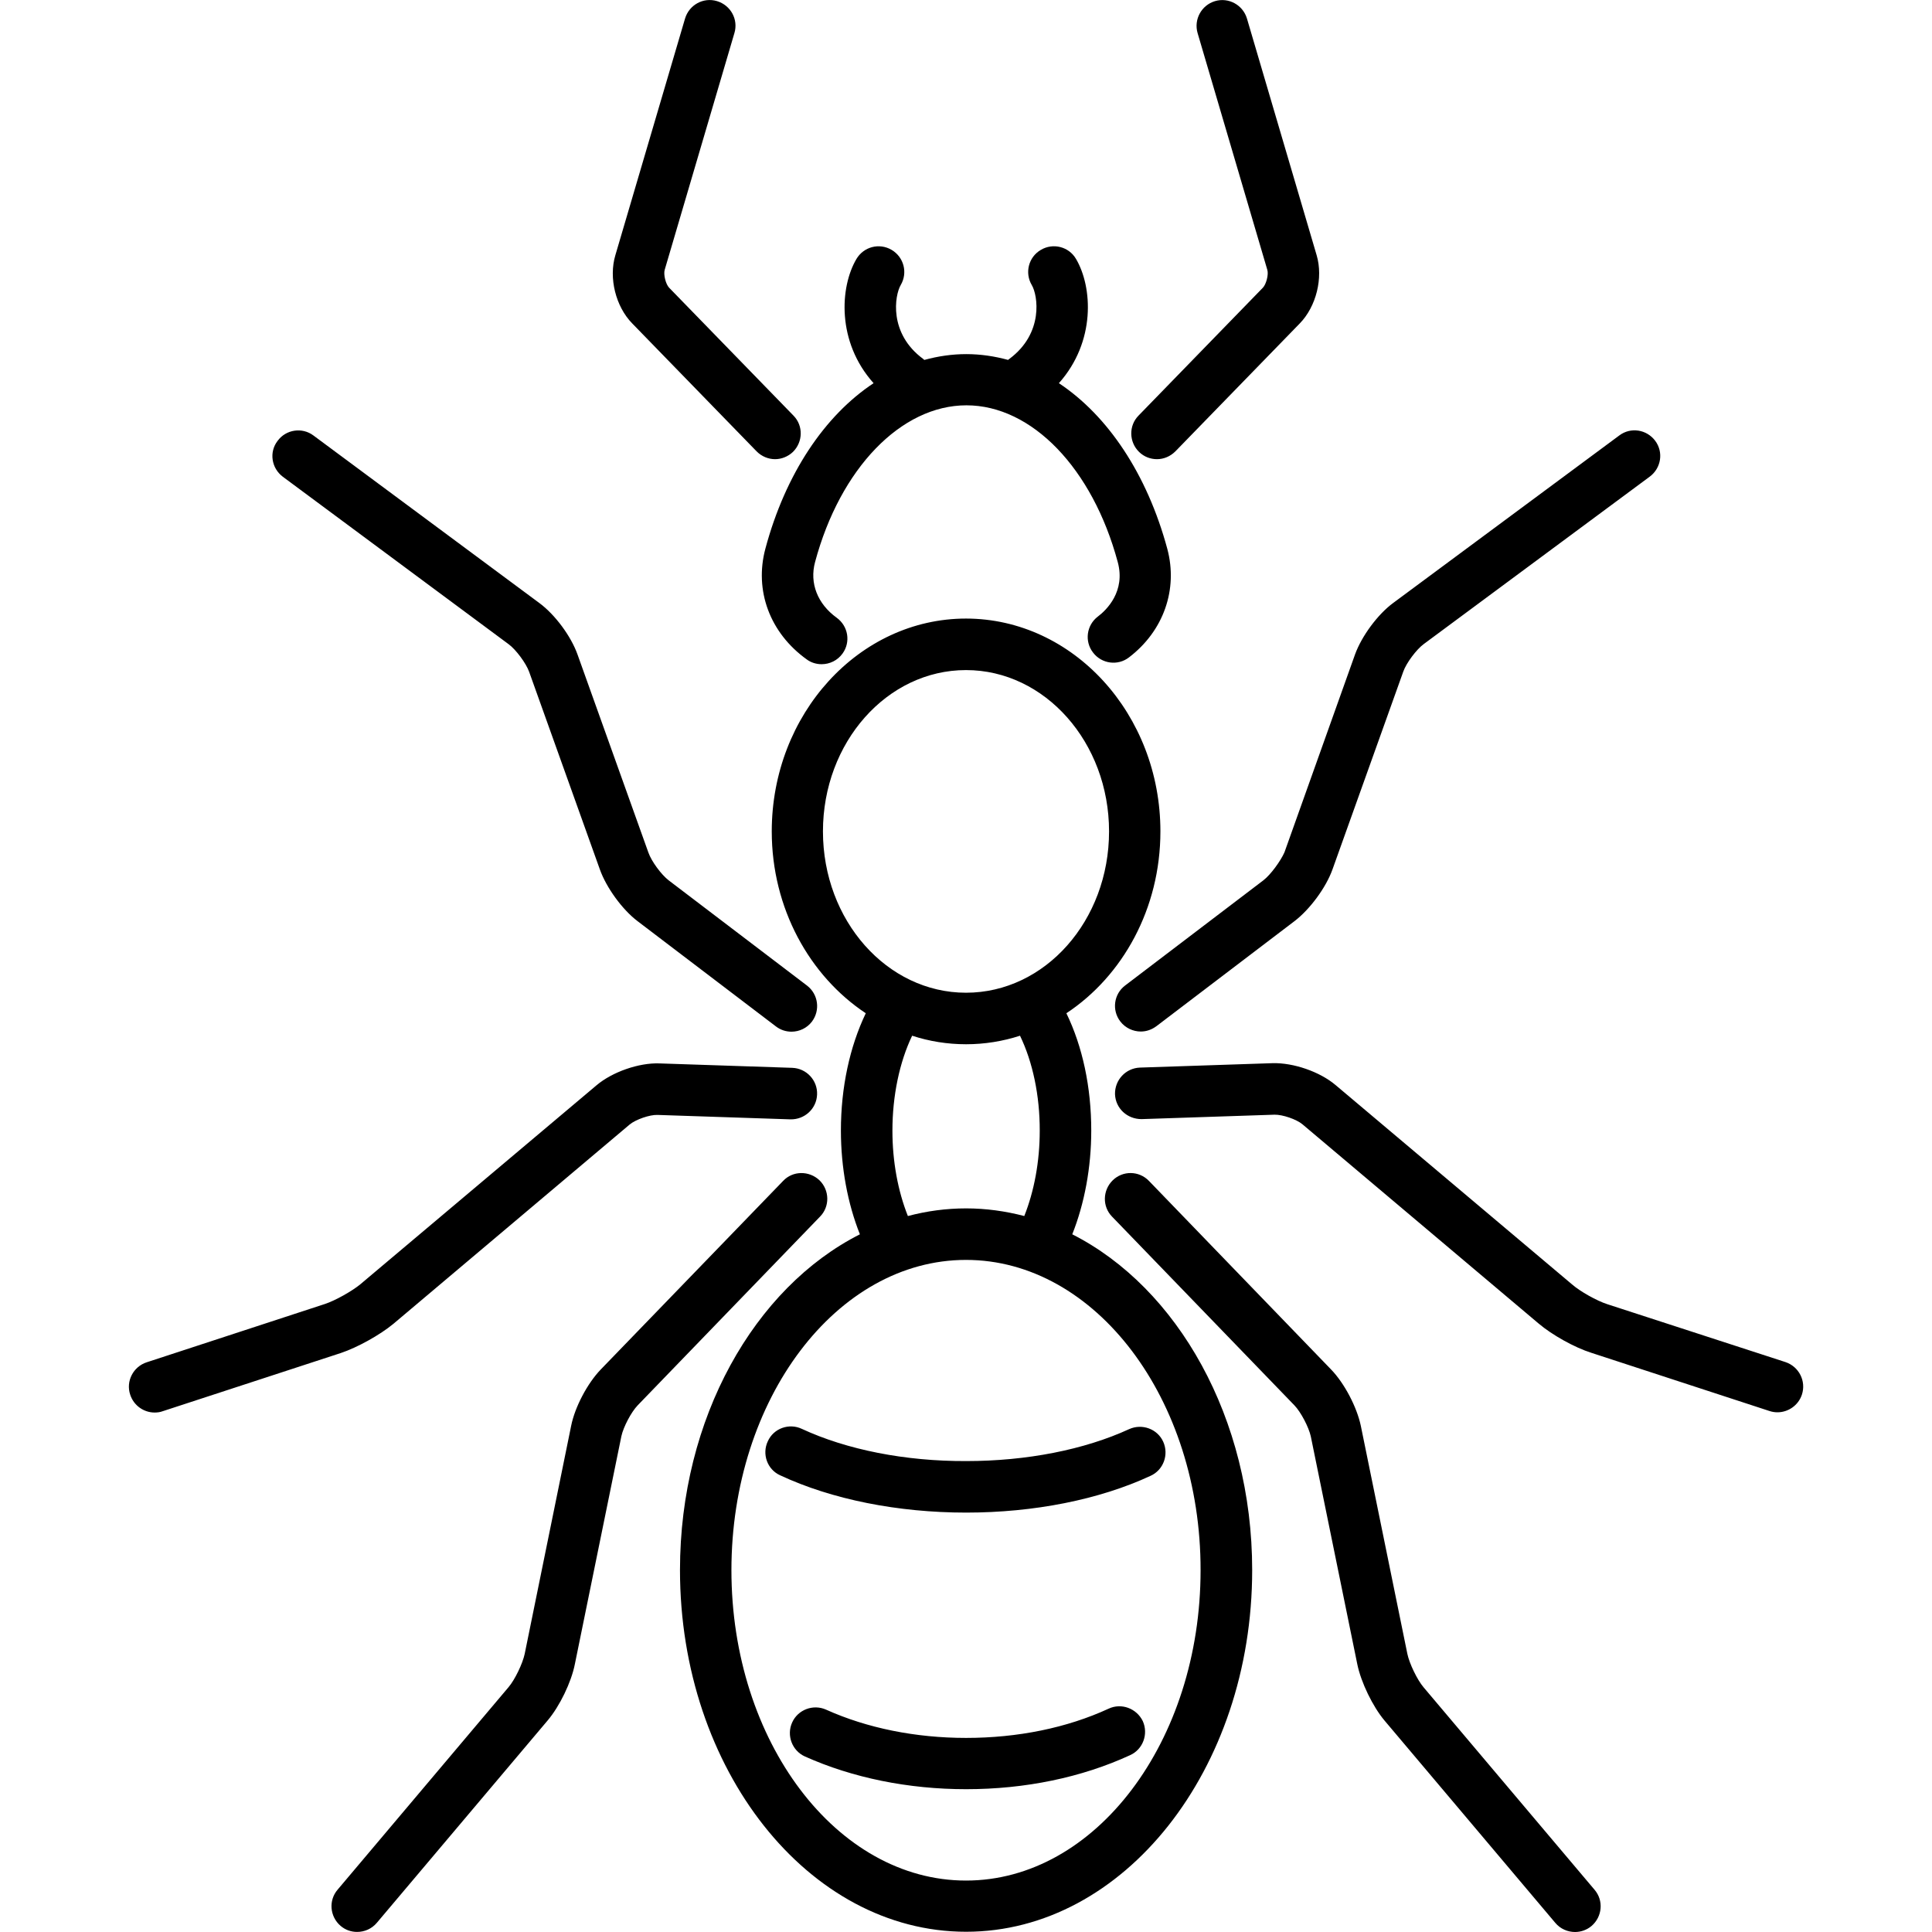 <svg viewBox="0 0 24 24" data-use="/cms/svg/site/nst3xcjc347.24.svg#ants"><path d="M10.852 4.76c-0.46-0.513-0.419-1.195-0.213-1.543c0.09-0.152 0.284-0.203 0.437-0.113c0.152 0.09 0.203 0.284 0.113 0.437c-0.075 0.128-0.152 0.6 0.278 0.917c0.004 0.004 0.009 0.009 0.016 0.013c0.169-0.046 0.342-0.072 0.52-0.072c0.178 0 0.351 0.026 0.52 0.072c0.004-0.004 0.009-0.009 0.016-0.013c0.43-0.319 0.353-0.792 0.278-0.917c-0.09-0.152-0.04-0.348 0.113-0.437c0.152-0.09 0.348-0.04 0.437 0.113c0.205 0.348 0.247 1.027-0.213 1.543c0.608 0.404 1.095 1.127 1.347 2.059c0.134 0.503-0.046 1.019-0.476 1.347c-0.139 0.108-0.34 0.081-0.447-0.06c-0.108-0.139-0.081-0.34 0.06-0.447c0.108-0.081 0.346-0.313 0.247-0.677c-0.313-1.164-1.067-1.947-1.88-1.947c-0.811 0-1.568 0.783-1.88 1.947c-0.071 0.263 0.031 0.52 0.269 0.692c0.143 0.104 0.176 0.302 0.072 0.445c-0.062 0.086-0.16 0.132-0.26 0.132c-0.063 0-0.131-0.019-0.185-0.06c-0.457-0.328-0.653-0.855-0.513-1.376C9.757 5.887 10.243 5.163 10.852 4.76zM14.415 10.328c0 0.959-0.469 1.797-1.168 2.259c0.201 0.414 0.309 0.919 0.309 1.457c0 0.459-0.084 0.907-0.236 1.289c1.307 0.663 2.235 2.282 2.235 4.171c0 2.478-1.594 4.493-3.554 4.493c-1.959 0-3.554-2.015-3.554-4.493c0-1.889 0.926-3.508 2.235-4.171c-0.152-0.381-0.236-0.829-0.236-1.289c0-0.536 0.11-1.042 0.309-1.457c-0.698-0.463-1.168-1.303-1.168-2.259c0-1.457 1.083-2.644 2.414-2.644C13.333 7.686 14.415 8.872 14.415 10.328zM12 15.651c-1.607 0-2.914 1.728-2.914 3.855c0 2.125 1.307 3.855 2.914 3.855c1.607 0 2.914-1.728 2.914-3.855C14.917 17.381 13.608 15.651 12 15.651zM12.671 12.866c-0.213 0.069-0.439 0.106-0.67 0.106c-0.234 0-0.459-0.037-0.67-0.106c-0.157 0.328-0.245 0.745-0.245 1.18c0 0.384 0.069 0.751 0.192 1.06c0.234-0.062 0.476-0.095 0.723-0.095c0.247 0 0.489 0.034 0.723 0.095c0.123-0.309 0.192-0.677 0.192-1.06C12.917 13.609 12.829 13.193 12.671 12.866zM13.777 10.328c0-1.104-0.795-2.004-1.777-2.004s-1.777 0.899-1.777 2.004s0.795 2.004 1.777 2.004S13.777 11.436 13.777 10.328zM3.513 5.922L6.319 8.003c0.09 0.066 0.216 0.236 0.254 0.342l0.88 2.459c0.081 0.225 0.278 0.496 0.467 0.639l1.718 1.307c0.057 0.044 0.125 0.066 0.194 0.066c0.097 0 0.192-0.044 0.254-0.125c0.106-0.141 0.079-0.34-0.06-0.447l-1.718-1.307c-0.093-0.071-0.216-0.238-0.254-0.348l-0.88-2.459c-0.081-0.228-0.28-0.496-0.474-0.639l-2.806-2.081c-0.141-0.106-0.342-0.075-0.445 0.066C3.34 5.616 3.372 5.816 3.513 5.922zM1.921 17.547c0.034 0 0.066-0.004 0.099-0.016l2.213-0.723c0.207-0.069 0.487-0.225 0.654-0.363l2.935-2.476c0.075-0.062 0.249-0.123 0.346-0.119l1.651 0.055c0.176 0.004 0.325-0.132 0.331-0.309c0.007-0.176-0.132-0.325-0.309-0.331l-1.651-0.055c-0.254-0.009-0.584 0.106-0.78 0.272L4.476 15.954c-0.104 0.086-0.313 0.203-0.441 0.245L1.822 16.923c-0.168 0.055-0.26 0.236-0.205 0.401C1.661 17.461 1.787 17.547 1.921 17.547zM9.728 14.67L7.464 17.011c-0.166 0.172-0.322 0.466-0.369 0.701L6.518 20.545c-0.025 0.119-0.122 0.322-0.201 0.414l-2.123 2.515c-0.115 0.134-0.097 0.335 0.037 0.45c0.06 0.051 0.132 0.075 0.205 0.075c0.09 0 0.181-0.037 0.245-0.113l2.123-2.515c0.148-0.175 0.293-0.474 0.337-0.698l0.578-2.832c0.025-0.115 0.122-0.3 0.203-0.384l2.265-2.344c0.123-0.125 0.119-0.328-0.007-0.451C10.051 14.54 9.848 14.542 9.728 14.67zM9.399 5.607c0.062 0.063 0.146 0.097 0.229 0.097c0.079 0 0.16-0.031 0.222-0.09c0.125-0.123 0.131-0.325 0.007-0.451l-1.545-1.589c-0.042-0.044-0.072-0.163-0.055-0.222l0.866-2.941c0.051-0.169-0.046-0.346-0.216-0.397c-0.169-0.051-0.346 0.046-0.397 0.216l-0.866 2.941c-0.084 0.282 0.004 0.637 0.21 0.847L9.399 5.607zM15.695 10.935l-1.718 1.307c-0.141 0.106-0.168 0.307-0.06 0.447c0.062 0.081 0.159 0.125 0.254 0.125c0.069 0 0.134-0.022 0.194-0.066l1.718-1.307c0.19-0.146 0.388-0.414 0.469-0.639l0.88-2.459c0.037-0.106 0.163-0.275 0.254-0.342l2.809-2.081c0.141-0.106 0.172-0.304 0.066-0.445c-0.106-0.141-0.304-0.172-0.445-0.066l-2.809 2.081c-0.194 0.143-0.392 0.413-0.474 0.639l-0.877 2.459C15.909 10.694 15.786 10.865 15.695 10.935zM19.527 15.954L16.591 13.479c-0.196-0.166-0.522-0.278-0.78-0.272l-1.651 0.055c-0.176 0.007-0.313 0.154-0.309 0.331c0.007 0.176 0.152 0.31 0.331 0.309l1.651-0.055c0.099-0.002 0.272 0.057 0.346 0.119l2.935 2.476c0.166 0.141 0.447 0.298 0.654 0.363l2.213 0.723c0.034 0.011 0.066 0.016 0.099 0.016c0.134 0 0.26-0.086 0.304-0.22c0.055-0.168-0.037-0.348-0.205-0.404L19.966 16.201C19.838 16.16 19.628 16.043 19.527 15.954zM17.684 20.96c-0.079-0.093-0.176-0.295-0.201-0.414l-0.578-2.832c-0.049-0.234-0.203-0.529-0.369-0.701L14.273 14.67c-0.123-0.128-0.325-0.131-0.451-0.007c-0.125 0.123-0.131 0.325-0.007 0.451l2.265 2.344c0.081 0.084 0.178 0.272 0.203 0.384l0.578 2.832c0.046 0.225 0.192 0.525 0.337 0.698l2.123 2.515c0.063 0.075 0.154 0.113 0.245 0.113c0.072 0 0.146-0.025 0.205-0.075c0.134-0.115 0.152-0.316 0.037-0.45L17.684 20.96zM14.372 5.704c0.084 0 0.166-0.034 0.229-0.097l1.545-1.589c0.205-0.21 0.293-0.566 0.21-0.847L15.49 0.23c-0.051-0.169-0.228-0.266-0.397-0.216c-0.169 0.051-0.265 0.228-0.216 0.397l0.866 2.941c0.018 0.057-0.013 0.178-0.055 0.222l-1.545 1.589c-0.123 0.125-0.119 0.328 0.007 0.451C14.212 5.675 14.293 5.704 14.372 5.704zM9.961 17.75c-0.159-0.075-0.351-0.007-0.423 0.154c-0.075 0.159-0.007 0.351 0.154 0.423c0.642 0.3 1.462 0.463 2.31 0.463c0.84 0 1.653-0.16 2.291-0.457c0.16-0.072 0.229-0.263 0.157-0.423c-0.072-0.16-0.263-0.229-0.423-0.157c-0.556 0.256-1.274 0.397-2.024 0.397C11.244 18.153 10.519 18.009 9.961 17.75zM13.771 21.226c-0.516 0.238-1.127 0.363-1.77 0.363c-0.628 0-1.23-0.122-1.739-0.351c-0.16-0.072-0.351 0-0.422 0.16c-0.072 0.16 0 0.351 0.16 0.422c0.591 0.265 1.283 0.406 2.002 0.406c0.734 0 1.437-0.146 2.037-0.423c0.16-0.072 0.229-0.263 0.157-0.423C14.119 21.222 13.93 21.151 13.771 21.226z"></path></svg>